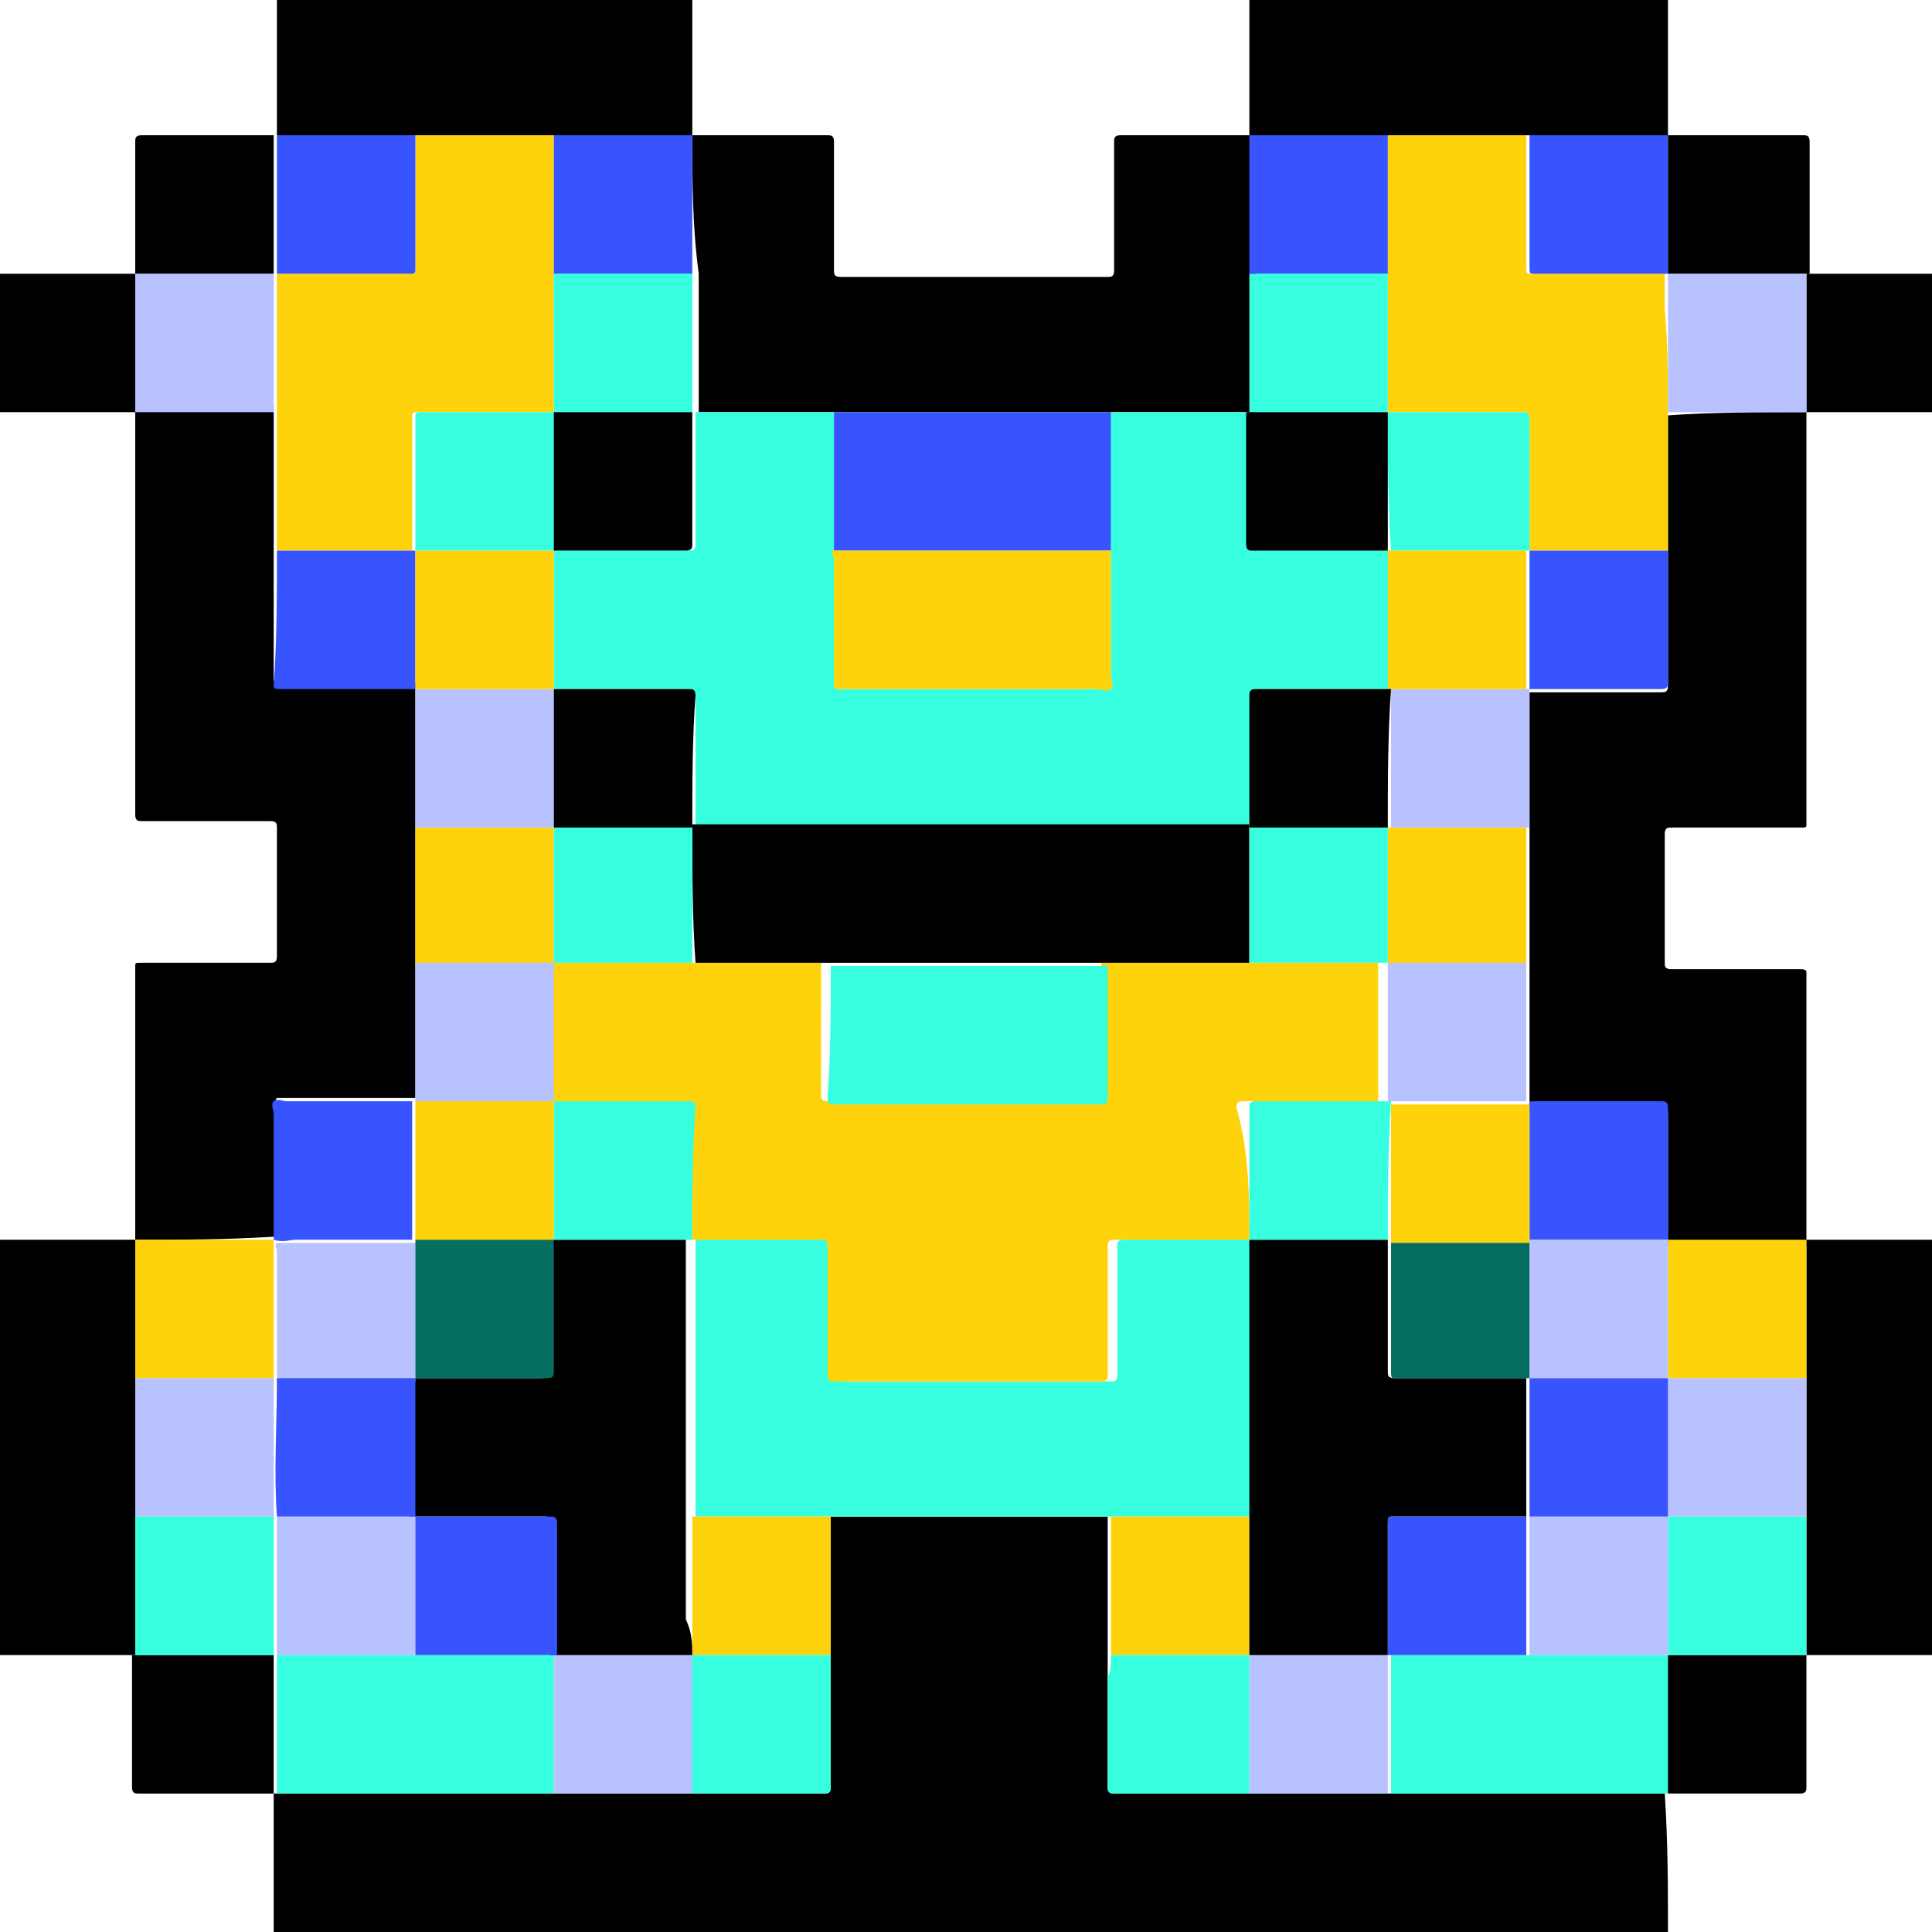 <?xml version="1.0" encoding="utf-8"?>
<!-- Generator: Adobe Illustrator 25.4.0, SVG Export Plug-In . SVG Version: 6.00 Build 0)  -->
<svg version="1.1" id="Layer_1" xmlns="http://www.w3.org/2000/svg" xmlns:xlink="http://www.w3.org/1999/xlink" x="0px" y="0px"
	 viewBox="0 0 60 60" style="enable-background:new 0 0 60 60;" xml:space="preserve">
<style type="text/css">
	.st0{fill:#36FEDE;}
	.st1{fill:#FED30B;}
	.st2{fill:#B8C2FE;}
	.st3{fill:#3854FE;}
	.st4{fill:#046E61;}
</style>
<g>
	<path d="M51.8,60C37.4,60,23,60,8.5,60c0-1.4,0-2.8,0-4.3c2.8,0,5.6,0,8.4,0c0.1,0,0.1,0,0.2,0c0.2,0,0.5,0,0.7,0
		c1.2,0,2.4,0,3.6,0c0.2,0,0.5,0,0.7,0c1.2,0,2.3,0,3.5,0c0.1,0,0.2,0,0.2-0.2c0-0.1,0-0.3,0-0.4c0-1.2,0-2.5,0-3.7
		c0-0.1,0-0.1,0-0.2c0-1.4,0-2.7,0-4.1c0,0,0.1,0,0.1,0c2.8,0,5.6,0,8.4,0c0,0,0.1,0,0.1,0c0,0.4,0,0.8,0,1.1c0,1.1,0,2.1,0,3.2
		c0,0.2,0,0.5,0,0.7c0,1.1,0,2.3,0,3.4c0,0.1,0,0.2,0.2,0.2c0.2,0,0.3,0,0.5,0c1.2,0,2.5,0,3.7,0c0.2,0,0.5,0,0.7,0
		c1.2,0,2.4,0,3.6,0c0.1,0,0.1,0,0.2,0c2.8,0,5.6,0,8.4,0C51.8,57.2,51.8,58.6,51.8,60z"/>
	<path d="M4.2,51.4c-1.4,0-2.8,0-4.2,0c0-4.3,0-8.6,0-12.9c1.4,0,2.8,0,4.2,0l0,0c0,0.4,0,0.8,0,1.1c0,1.1,0,2.1,0,3.2
		c0,0.2,0,0.5,0,0.7c0,1.2,0,2.4,0,3.6c0,0.1,0,0.1,0,0.2C4.2,48.7,4.2,50.1,4.2,51.4L4.2,51.4z"/>
	<path d="M21.5,0c0,1.4,0,2.8,0,4.2l0,0c-0.4,0-0.7,0-1.1,0c-1.1,0-2.1,0-3.2,0c-0.1,0-0.3,0-0.4,0c-1.3,0-2.6,0-3.9,0
		c-1.4,0-2.9,0-4.3,0c0-1.4,0-2.8,0-4.2C12.9,0,17.2,0,21.5,0z"/>
	<path d="M38.8,4.2c0-1.4,0-2.8,0-4.2c4.3,0,8.6,0,13,0c0,1.4,0,2.8,0,4.2c-0.4,0-0.8,0-1.1,0c-1.1,0-2.1,0-3.2,0
		c-0.1,0-0.3,0-0.4,0c-1.3,0-2.6,0-3.9,0C41.7,4.2,40.3,4.2,38.8,4.2L38.8,4.2z"/>
	<path d="M60,51.4c-1.3,0-2.6,0-3.9,0l0,0c0-0.4,0-0.8,0-1.2c0-1,0-2.1,0-3.1c0-0.2,0-0.5,0-0.7c0-1.2,0-2.4,0-3.6
		c0-0.1,0-0.1,0-0.2c0-1.4,0-2.7,0-4.1l0,0c1.3,0,2.6,0,3.9,0C60,42.8,60,47.1,60,51.4z"/>
	<path d="M0,8.5c1.4,0,2.8,0,4.2,0l0,0c0,1.4,0,2.9,0,4.3l0,0c-1.4,0-2.8,0-4.2,0C0,11.3,0,9.9,0,8.5z"/>
	<path d="M56.1,8.5c1.3,0,2.6,0,3.9,0c0,1.4,0,2.9,0,4.3c-1.3,0-2.6,0-3.9,0l0,0C56.1,11.3,56.1,9.9,56.1,8.5L56.1,8.5z"/>
	<path class="st0" d="M34.5,47.1c0,0-0.1,0-0.1,0c-2.8,0-5.6,0-8.4,0c0,0-0.1,0-0.1,0c-0.1,0-0.1,0-0.2,0c-1.4,0-2.8,0-4.1,0
		c0-0.1,0-0.1,0-0.2c0-2.8,0-5.6,0-8.4c1.4,0,2.8,0,4.2,0c0.1,0,0.2,0,0.2,0.2c0,1.3,0,2.6,0,4c0,0.1,0,0.2,0.2,0.2
		c2.8,0,5.5,0,8.3,0c0.1,0,0.2,0,0.2-0.2c0-1.3,0-2.6,0-4c0-0.1,0-0.2,0.2-0.2c1.4,0,2.8,0,4.2,0c0,2.8,0,5.6,0,8.4
		c0,0.1,0,0.1,0,0.2c-0.4,0-0.8,0-1.1,0C36.6,47.1,35.6,47.1,34.5,47.1z"/>
	<path class="st0" d="M51.8,55.7c-2.8,0-5.6,0-8.4,0c-0.1,0-0.1,0-0.2,0c0-1.4,0-2.9,0-4.3l0,0c0.3,0,0.6,0,0.8,0c1.2,0,2.3,0,3.5,0
		c1.4,0,2.9,0,4.3,0l0,0C51.8,52.9,51.8,54.3,51.8,55.7L51.8,55.7z"/>
	<path class="st0" d="M17.2,55.7c-0.1,0-0.1,0-0.2,0c-2.8,0-5.6,0-8.4,0l0,0c0-1.4,0-2.9,0-4.3l0,0c1.4,0,2.9,0,4.3,0
		c1.4,0,2.9,0,4.3,0l0,0C17.2,52.9,17.2,54.3,17.2,55.7z"/>
	<path class="st1" d="M21.5,47.1c1.4,0,2.8,0,4.1,0c0.1,0,0.1,0,0.2,0c0,1.4,0,2.7,0,4.1c0,0.1,0,0.1,0,0.2c-1.4,0-2.9,0-4.3,0l0,0
		c0-0.4,0-0.8,0-1.1C21.5,49.2,21.5,48.2,21.5,47.1z"/>
	<path class="st1" d="M34.5,47.1c1.1,0,2.1,0,3.2,0c0.4,0,0.8,0,1.1,0c0,1.4,0,2.9,0,4.3l0,0c-1.4,0-2.9,0-4.3,0c0-1.1,0-2.1,0-3.2
		C34.5,47.9,34.5,47.5,34.5,47.1z"/>
	<path class="st2" d="M17.2,55.7c0-1.4,0-2.9,0-4.3c0.2,0,0.3,0,0.5,0c1.3,0,2.6,0,3.9,0l0,0c0,1.4,0,2.9,0,4.3c-1.2,0-2.4,0-3.6,0
		C17.7,55.7,17.4,55.7,17.2,55.7z"/>
	<path class="st0" d="M21.5,55.7c0-1.4,0-2.9,0-4.3c1.4,0,2.9,0,4.3,0c0,1.2,0,2.5,0,3.7c0,0.1,0,0.3,0,0.4c0,0.1,0,0.2-0.2,0.2
		c-1.2,0-2.3,0-3.5,0C22,55.7,21.7,55.7,21.5,55.7z"/>
	<path class="st0" d="M34.5,51.4c1.4,0,2.9,0,4.3,0c0,1.4,0,2.9,0,4.3c-1.2,0-2.5,0-3.7,0c-0.2,0-0.3,0-0.5,0c-0.1,0-0.2,0-0.2-0.2
		c0-1.1,0-2.3,0-3.4C34.5,51.9,34.5,51.7,34.5,51.4z"/>
	<path class="st2" d="M38.8,55.7c0-1.4,0-2.9,0-4.3l0,0c0.1,0,0.1,0,0.2,0c1.4,0,2.8,0,4.1,0c0,1.4,0,2.9,0,4.3c-1.2,0-2.4,0-3.6,0
		C39.3,55.7,39.1,55.7,38.8,55.7z"/>
	<path d="M4.2,38.5c0-2.8,0-5.6,0-8.5c0-0.1,0-0.1,0.2-0.1c1.3,0,2.7,0,4,0c0.1,0,0.2,0,0.2-0.2c0-1.3,0-2.6,0-4
		c0-0.1,0-0.2-0.2-0.2c-1.3,0-2.7,0-4,0c-0.1,0-0.2,0-0.2-0.2c0-4.2,0-8.5,0-12.7l0,0c1.4,0,2.9,0,4.3,0c0,0.2,0,0.5,0,0.7
		c0,1.2,0,2.4,0,3.6c0,1.4,0,2.8,0,4.2c0,0.1,0.1,0.1,0.2,0.1c1.4,0,2.8,0,4.2,0c0,0.4,0,0.8,0,1.2c0,1,0,2.1,0,3.1
		c0,0.2,0,0.5,0,0.7c0,1.2,0,2.4,0,3.6c0,0.1,0,0.1,0,0.2c0,1.4,0,2.7,0,4.1c-1.3,0-2.6,0-3.9,0c-0.1,0-0.3,0-0.4,0
		c-0.1,0.1,0,0.3,0,0.4c0,1.3,0,2.6,0,3.9C7.1,38.5,5.7,38.5,4.2,38.5L4.2,38.5z"/>
	<path d="M56.1,12.8c0,4.3,0,8.5,0,12.8c0,0.1,0,0.1-0.2,0.1c-1.3,0-2.7,0-4,0c-0.1,0-0.2,0-0.2,0.2c0,1.3,0,2.6,0,4
		c0,0.1,0,0.2,0.2,0.2c1.3,0,2.7,0,4,0c0.1,0,0.2,0,0.2,0.1c0,2.8,0,5.6,0,8.5l0,0c-1.4,0-2.9,0-4.3,0c0-0.1,0-0.1,0-0.2
		c0-1.3,0-2.6,0-3.9c0-0.1,0-0.2-0.2-0.2c-1.4,0-2.8,0-4.1,0c0-0.4,0-0.8,0-1.2c0-1,0-2.1,0-3.1c0-0.2,0-0.5,0-0.7
		c0-1.2,0-2.4,0-3.6c0-0.1,0-0.1,0-0.2c0-1.4,0-2.7,0-4.1c0.7,0,1.4,0,2,0c0.7,0,1.4,0,2.1,0c0.1,0,0.2,0,0.2-0.2c0-0.1,0-0.3,0-0.4
		c0-1.2,0-2.5,0-3.7c0-0.2,0-0.5,0-0.7c0-1.2,0-2.4,0-3.6C53.2,12.8,54.7,12.8,56.1,12.8L56.1,12.8z"/>
	<path d="M21.5,4.2c1.4,0,2.8,0,4.2,0c0.1,0,0.2,0,0.2,0.2c0,1.3,0,2.6,0,4c0,0.1,0,0.2,0.2,0.2c2.8,0,5.5,0,8.3,0
		c0.1,0,0.2,0,0.2-0.2c0-1.3,0-2.6,0-4c0-0.1,0-0.2,0.2-0.2c1.4,0,2.8,0,4.2,0l0,0c0,0.4,0,0.7,0,1.1c0,1.1,0,2.1,0,3.2
		c0,1.4,0,2.9,0,4.3c-0.3,0-0.7,0-1,0c-1.1,0-2.2,0-3.4,0c0,0-0.1,0-0.1,0c-2.8,0-5.6,0-8.4,0c0,0-0.1,0-0.1,0c-1.4,0-2.9,0-4.3,0
		c0-0.4,0-0.8,0-1.2c0-1,0-2.1,0-3.1C21.5,7,21.5,5.6,21.5,4.2L21.5,4.2z"/>
	<path d="M8.5,51.4c0,1.4,0,2.9,0,4.3c-1.4,0-2.8,0-4.2,0c-0.1,0-0.2,0-0.2-0.2c0-1.4,0-2.8,0-4.1l0,0C5.7,51.4,7.1,51.4,8.5,51.4z"
		/>
	<path class="st1" d="M4.2,38.5c1.4,0,2.9,0,4.3,0l0,0c0,0.1,0,0.1,0,0.2c0,1.4,0,2.7,0,4.1c-1.4,0-2.9,0-4.3,0c0-1.1,0-2.1,0-3.2
		C4.2,39.3,4.2,38.9,4.2,38.5z"/>
	<path class="st2" d="M4.2,42.8c1.4,0,2.9,0,4.3,0l0,0c0,1.4,0,2.9,0,4.3l0,0c-1.4,0-2.9,0-4.3,0c0-1.2,0-2.4,0-3.6
		C4.2,43.3,4.2,43.1,4.2,42.8z"/>
	<path class="st0" d="M4.2,47.1c1.4,0,2.9,0,4.3,0c0,1.4,0,2.9,0,4.3l0,0c-1.4,0-2.9,0-4.3,0c0-1.4,0-2.7,0-4.1
		C4.2,47.3,4.2,47.2,4.2,47.1z"/>
	<path class="st1" d="M8.6,17.1c0-1.2,0-2.4,0-3.6c0-0.2,0-0.5,0-0.7c0-0.1,0-0.1,0-0.2c0-1.4,0-2.7,0-4.1l0,0c1.4,0,2.8,0,4.1,0
		c0.2,0,0.2,0,0.2-0.2c0-1.4,0-2.7,0-4.1c1.3,0,2.6,0,3.9,0c0.1,0,0.3,0,0.4,0c0,0.4,0,0.7,0,1.1c0,1.1,0,2.1,0,3.2
		c0,0.1,0,0.1,0,0.2c0,1.4,0,2.7,0,4.1c-1.4,0-2.8,0-4.2,0c-0.1,0-0.2,0-0.2,0.1c0,1.4,0,2.8,0,4.2C11.4,17.1,10,17.1,8.6,17.1z"/>
	<path class="st3" d="M17.2,8.5c0-1.1,0-2.1,0-3.2c0-0.4,0-0.7,0-1.1c1.1,0,2.1,0,3.2,0c0.4,0,0.7,0,1.1,0c0,1.4,0,2.9,0,4.3
		C20.1,8.5,18.6,8.5,17.2,8.5z"/>
	<path class="st3" d="M12.9,4.2c0,1.4,0,2.7,0,4.1c0,0.2,0,0.2-0.2,0.2c-1.4,0-2.8,0-4.1,0c0-1.4,0-2.9,0-4.3l0,0
		C10,4.2,11.4,4.2,12.9,4.2z"/>
	<path class="st1" d="M51.8,12.8c0,1.2,0,2.4,0,3.6c0,0.2,0,0.5,0,0.7c-1.4,0-2.9,0-4.3,0c0-1.4,0-2.8,0-4.1c0-0.1,0-0.2-0.2-0.2
		c-1.4,0-2.8,0-4.2,0c0-0.4,0-0.8,0-1.1c0-1.1,0-2.1,0-3.2c0-0.1,0-0.1,0-0.2c0-1.4,0-2.7,0-4.1c1.3,0,2.6,0,3.9,0
		c0.1,0,0.3,0,0.4,0c0,1.4,0,2.7,0,4.1c0,0.2,0,0.2,0.2,0.2c1.4,0,2.8,0,4.1,0l0,0c0,0.4,0,0.8,0,1.1C51.8,10.7,51.8,11.7,51.8,12.8
		z"/>
	<path class="st3" d="M51.8,8.5c-1.4,0-2.8,0-4.1,0c-0.2,0-0.2,0-0.2-0.2c0-1.4,0-2.7,0-4.1c1.1,0,2.1,0,3.2,0c0.4,0,0.8,0,1.1,0
		l0,0C51.8,5.6,51.8,7,51.8,8.5z"/>
	<path class="st3" d="M43.1,4.2c0,1.4,0,2.7,0,4.1c0,0.1,0,0.1,0,0.2c-1.4,0-2.9,0-4.3,0c0-1.1,0-2.1,0-3.2c0-0.4,0-0.7,0-1.1
		C40.3,4.2,41.7,4.2,43.1,4.2z"/>
	<path d="M8.5,4.2c0,1.4,0,2.9,0,4.3l0,0c-1.4,0-2.9,0-4.3,0l0,0c0-1.4,0-2.8,0-4.1c0-0.1,0-0.2,0.2-0.2C5.8,4.2,7.2,4.2,8.5,4.2z"
		/>
	<path d="M51.8,55.7c0-1.4,0-2.9,0-4.3c1.4,0,2.9,0,4.3,0l0,0c0,1.4,0,2.8,0,4.1c0,0.1,0,0.2-0.2,0.2C54.6,55.7,53.2,55.7,51.8,55.7
		z"/>
	<path d="M51.8,8.5c0-1.4,0-2.9,0-4.3c1.4,0,2.8,0,4.2,0c0.1,0,0.2,0,0.2,0.2c0,1.4,0,2.8,0,4.1l0,0C54.7,8.5,53.2,8.5,51.8,8.5
		L51.8,8.5z"/>
	<path class="st1" d="M51.8,38.5c1.4,0,2.9,0,4.3,0c0,1.4,0,2.7,0,4.1c0,0.1,0,0.1,0,0.2c-1.4,0-2.9,0-4.3,0c0-0.4,0-0.8,0-1.3
		C51.8,40.6,51.8,39.6,51.8,38.5L51.8,38.5z"/>
	<path class="st2" d="M51.8,42.8c1.4,0,2.9,0,4.3,0c0,1.2,0,2.4,0,3.6c0,0.2,0,0.5,0,0.7c-1.4,0-2.9,0-4.3,0l0,0
		C51.8,45.7,51.8,44.3,51.8,42.8L51.8,42.8z"/>
	<path class="st0" d="M51.8,47.1c1.4,0,2.9,0,4.3,0c0,1,0,2.1,0,3.1c0,0.4,0,0.8,0,1.2c-1.4,0-2.9,0-4.3,0l0,0
		C51.8,50,51.8,48.6,51.8,47.1z"/>
	<path class="st2" d="M4.2,8.5c1.4,0,2.9,0,4.3,0c0,1.4,0,2.7,0,4.1c0,0.1,0,0.1,0,0.2c-1.4,0-2.9,0-4.3,0C4.2,11.3,4.2,9.9,4.2,8.5
		z"/>
	<path class="st2" d="M51.8,8.5c1.4,0,2.9,0,4.3,0c0,1.4,0,2.9,0,4.3c-1.4,0-2.9,0-4.3,0c0-1.1,0-2.1,0-3.2
		C51.8,9.2,51.8,8.8,51.8,8.5z"/>
	<path class="st1" d="M38.8,38.5c-1.4,0-2.8,0-4.2,0c-0.1,0-0.2,0-0.2,0.2c0,1.3,0,2.6,0,4c0,0.1,0,0.2-0.2,0.2c-2.8,0-5.5,0-8.3,0
		c-0.1,0-0.2,0-0.2-0.2c0-1.3,0-2.6,0-4c0-0.1,0-0.2-0.2-0.2c-1.4,0-2.8,0-4.2,0c0,0,0,0,0,0c0-1.4,0-2.8,0-4.1c0-0.1,0-0.2-0.2-0.2
		c-1.4,0-2.8,0-4.2,0c0-1.4,0-2.9,0-4.3l0,0c0.4,0,0.8,0,1.1,0c1.1,0,2.1,0,3.2,0c0.3,0,0.5,0,0.8,0c1.2,0,2.3,0,3.5,0
		c0,1.4,0,2.8,0,4.1c0,0.1,0,0.2,0.2,0.2c2.8,0,5.6,0,8.3,0c0.1,0,0.2,0,0.2-0.2c0-1.4,0-2.8,0-4.1c0.2,0,0.5,0,0.7,0
		c1.2,0,2.4,0,3.6,0c0.1,0,0.1,0,0.2,0c1.4,0,2.8,0,4.1,0l0,0c0,1.4,0,2.9,0,4.3c-1.4,0-2.8,0-4.2,0c-0.1,0-0.2,0-0.2,0.2
		C38.8,35.8,38.8,37.2,38.8,38.5L38.8,38.5z"/>
	<path d="M43.1,51.4c-1.4,0-2.8,0-4.1,0c-0.1,0-0.1,0-0.2,0c0-1.4,0-2.9,0-4.3c0-0.1,0-0.1,0-0.2c0-2.8,0-5.6,0-8.4l0,0
		c1.4,0,2.9,0,4.3,0c0,0.1,0,0.1,0,0.2c0,1.3,0,2.6,0,3.9c0,0.1,0,0.2,0.2,0.2c1.4,0,2.8,0,4.1,0l0,0c0,1.4,0,2.9,0,4.3l0,0
		c-1.4,0-2.8,0-4.1,0c-0.2,0-0.2,0-0.2,0.2C43.1,48.7,43.1,50.1,43.1,51.4L43.1,51.4z"/>
	<path d="M21.5,51.4c-1.3,0-2.6,0-3.9,0c-0.2,0-0.3,0-0.5,0l0,0c0-1.4,0-2.8,0-4.1c0-0.1,0-0.2-0.2-0.2c-1.4,0-2.8,0-4.2,0l0,0
		c0-1.4,0-2.9,0-4.3l0,0c1.4,0,2.8,0,4.1,0c0.1,0,0.2,0,0.2-0.2c0-0.5,0-1,0-1.5c0-0.9,0-1.7,0-2.6c1.4,0,2.9,0,4.3,0c0,0,0,0,0,0
		c0,2.8,0,5.6,0,8.4c0,0.1,0,0.1,0,0.2c0,1.1,0,2.1,0,3.2C21.5,50.7,21.5,51.1,21.5,51.4z"/>
	<path class="st3" d="M43.1,51.4c0-1.4,0-2.7,0-4.1c0-0.2,0-0.2,0.2-0.2c1.4,0,2.8,0,4.1,0c0,1.4,0,2.9,0,4.3c-1.2,0-2.3,0-3.5,0
		C43.7,51.4,43.4,51.4,43.1,51.4z"/>
	<path class="st2" d="M47.5,51.4c0-1.4,0-2.9,0-4.3l0,0c1.4,0,2.9,0,4.3,0l0,0c0,1.4,0,2.9,0,4.3C50.3,51.4,48.9,51.4,47.5,51.4z"/>
	<path class="st2" d="M8.6,51.4c0-1.4,0-2.9,0-4.3l0,0c1.4,0,2.9,0,4.3,0l0,0c0,1.4,0,2.9,0,4.3C11.4,51.4,10,51.4,8.6,51.4z"/>
	<path class="st3" d="M12.9,51.4c0-1.4,0-2.9,0-4.3c1.4,0,2.8,0,4.2,0c0.1,0,0.2,0,0.2,0.2c0,1.4,0,2.8,0,4.1
		C15.8,51.4,14.3,51.4,12.9,51.4z"/>
	<path class="st3" d="M8.6,17.1c1.4,0,2.9,0,4.3,0l0,0c0,0.2,0,0.3,0,0.5c0,1.3,0,2.5,0,3.8l0,0c-1.4,0-2.8,0-4.2,0
		c-0.1,0-0.2,0-0.2-0.1C8.6,19.9,8.6,18.5,8.6,17.1z"/>
	<path class="st2" d="M12.9,25.7c0-1,0-2.1,0-3.1c0-0.4,0-0.8,0-1.2c0,0,0,0,0,0c1.4,0,2.9,0,4.3,0l0,0c0,1.4,0,2.9,0,4.3l0,0
		C15.8,25.7,14.3,25.7,12.9,25.7z"/>
	<path class="st1" d="M12.9,25.7c1.4,0,2.9,0,4.3,0c0,1.4,0,2.9,0,4.3l0,0c-1.4,0-2.9,0-4.3,0c0-1.2,0-2.4,0-3.6
		C12.9,26.1,12.9,25.9,12.9,25.7z"/>
	<path class="st2" d="M12.9,29.9c1.4,0,2.9,0,4.3,0c0,1.4,0,2.9,0,4.3l0,0c-1.4,0-2.9,0-4.3,0l0,0c0-1.4,0-2.7,0-4.1
		C12.9,30.1,12.9,30,12.9,29.9z"/>
	<path class="st3" d="M8.5,38.5c0-1.3,0-2.6,0-3.9c0-0.1-0.1-0.3,0-0.4c0.1-0.1,0.3,0,0.4,0c1.3,0,2.6,0,3.9,0c0,0,0,0,0,0
		c0,1.4,0,2.9,0,4.3l0,0c-1.2,0-2.4,0-3.6,0C9,38.5,8.8,38.6,8.5,38.5L8.5,38.5z"/>
	<path class="st3" d="M47.5,17.1c1.4,0,2.9,0,4.3,0c0,1.2,0,2.5,0,3.7c0,0.1,0,0.3,0,0.4c0,0.1,0,0.2-0.2,0.2c-0.7,0-1.4,0-2.1,0
		c-0.7,0-1.4,0-2,0l0,0c0-0.1,0-0.1,0-0.2C47.5,19.8,47.5,18.4,47.5,17.1L47.5,17.1z"/>
	<path class="st2" d="M47.5,21.4c0,1.4,0,2.7,0,4.1c0,0.1,0,0.1,0,0.2c-1.4,0-2.9,0-4.3,0l0,0c0-1.4,0-2.9,0-4.3l0,0
		C44.6,21.4,46,21.4,47.5,21.4L47.5,21.4z"/>
	<path class="st1" d="M43.1,25.7c1.4,0,2.9,0,4.3,0c0,1.2,0,2.4,0,3.6c0,0.2,0,0.5,0,0.7c-1.4,0-2.9,0-4.3,0l0,0
		C43.1,28.5,43.1,27.1,43.1,25.7z"/>
	<path class="st2" d="M43.1,29.9c1.4,0,2.9,0,4.3,0c0,1,0,2.1,0,3.1c0,0.4,0,0.8,0,1.2l0,0c-1.4,0-2.9,0-4.3,0l0,0
		C43.1,32.8,43.1,31.4,43.1,29.9z"/>
	<path class="st3" d="M47.5,34.2c1.4,0,2.8,0,4.1,0c0.1,0,0.2,0,0.2,0.2c0,1.3,0,2.6,0,3.9c0,0.1,0,0.1,0,0.2l0,0
		c-0.1,0-0.1,0-0.2,0c-1.4,0-2.7,0-4.1,0l0,0C47.5,37.1,47.5,35.7,47.5,34.2L47.5,34.2z"/>
	<path class="st0" d="M34.5,12.8c1.1,0,2.2,0,3.4,0c0.3,0,0.7,0,1,0l0,0c0,1.4,0,2.8,0,4.1c0,0.1,0,0.2,0.2,0.2c1.4,0,2.8,0,4.2,0
		l0,0c0,1.4,0,2.9,0,4.3l0,0c-1.4,0-2.8,0-4.2,0c-0.1,0-0.2,0-0.2,0.2c0,1.4,0,2.8,0,4.1l0,0c-0.1,0-0.1,0-0.2,0
		c-5.3,0-10.5,0-15.8,0c-0.4,0-0.9,0-1.3,0l0,0c0-1.4,0-2.8,0-4.1c0-0.1,0-0.2-0.2-0.2c-1.4,0-2.8,0-4.2,0l0,0c0-1.4,0-2.9,0-4.3
		l0,0c1.4,0,2.8,0,4.2,0c0.1,0,0.2,0,0.2-0.2c0-1.4,0-2.8,0-4.1l0,0c1.4,0,2.9,0,4.3,0c0,0.3,0,0.6,0,0.9c0,1.1,0,2.3,0,3.4
		c0,0.1,0,0.1,0,0.2c0,1.3,0,2.6,0,3.9c0,0.2,0,0.2,0.2,0.2c2.7,0,5.3,0,8,0c0.1,0,0.3,0,0.4,0c0.1-0.1,0-0.3,0-0.4
		c0-1.3,0-2.6,0-3.9C34.5,15.6,34.5,14.2,34.5,12.8z"/>
	<path class="st3" d="M25.9,17.1c0-1.1,0-2.3,0-3.4c0-0.3,0-0.6,0-0.9c0,0,0.1,0,0.1,0c2.8,0,5.6,0,8.4,0c0,0,0.1,0,0.1,0
		c0,1.4,0,2.9,0,4.3C31.6,17.1,28.7,17.1,25.9,17.1z"/>
	<path class="st0" d="M17.2,8.5c1.4,0,2.9,0,4.3,0c0,1,0,2.1,0,3.1c0,0.4,0,0.8,0,1.2l0,0c-1.4,0-2.9,0-4.3,0l0,0c0-1.4,0-2.7,0-4.1
		C17.2,8.6,17.2,8.5,17.2,8.5z"/>
	<path class="st0" d="M38.8,8.5c1.4,0,2.9,0,4.3,0c0,1.1,0,2.1,0,3.2c0,0.4,0,0.8,0,1.1l0,0c-1.4,0-2.9,0-4.3,0l0,0
		C38.8,11.3,38.8,9.9,38.8,8.5z"/>
	<path class="st2" d="M8.6,38.6c0.2,0,0.5,0,0.7,0c1.2,0,2.4,0,3.6,0c0,1.4,0,2.9,0,4.3l0,0c-1.4,0-2.9,0-4.3,0l0,0
		c0-1.4,0-2.7,0-4.1C8.5,38.7,8.6,38.6,8.6,38.6z"/>
	<path class="st3" d="M8.6,42.8c1.4,0,2.9,0,4.3,0c0,1.4,0,2.9,0,4.3c-1.4,0-2.9,0-4.3,0C8.5,45.7,8.6,44.3,8.6,42.8z"/>
	<path class="st0" d="M12.9,17.1c0-1.4,0-2.8,0-4.2c0-0.1,0.1-0.1,0.2-0.1c1.4,0,2.8,0,4.2,0l0,0c0,1.4,0,2.9,0,4.3l0,0
		C15.8,17.1,14.3,17.1,12.9,17.1L12.9,17.1z"/>
	<path class="st0" d="M43.1,12.8c1.4,0,2.8,0,4.2,0c0.1,0,0.2,0,0.2,0.2c0,1.4,0,2.8,0,4.1c0,0,0,0,0,0c-1.4,0-2.9,0-4.3,0l0,0
		C43.1,15.6,43.1,14.2,43.1,12.8L43.1,12.8z"/>
	<path class="st2" d="M47.5,38.5c1.4,0,2.7,0,4.1,0c0.1,0,0.1,0,0.2,0c0,1,0,2,0,3c0,0.4,0,0.8,0,1.3l0,0c-1.4,0-2.9,0-4.3,0
		c0,0,0,0,0,0C47.5,41.4,47.5,40,47.5,38.5z"/>
	<path class="st3" d="M47.5,42.8c1.4,0,2.9,0,4.3,0c0,1.4,0,2.9,0,4.3c-1.4,0-2.9,0-4.3,0C47.5,45.7,47.5,44.3,47.5,42.8z"/>
	<path d="M21.5,25.6c0.4,0,0.9,0,1.3,0c5.3,0,10.5,0,15.8,0c0.1,0,0.1,0,0.2,0c0,1.4,0,2.9,0,4.3c-1.2,0-2.4,0-3.6,0
		c-0.2,0-0.5,0-0.7,0c0,0-0.1,0-0.1,0c-2.8,0-5.6,0-8.4,0c0,0-0.1,0-0.1,0c-1.2,0-2.3,0-3.5,0c-0.3,0-0.5,0-0.8,0
		C21.5,28.5,21.5,27.1,21.5,25.6z"/>
	<path class="st0" d="M25.8,30c0,0,0.1,0,0.1,0c2.8,0,5.6,0,8.4,0c0,0,0.1,0,0.1,0c0,1.4,0,2.8,0,4.1c0,0.1,0,0.2-0.2,0.2
		c-2.8,0-5.6,0-8.3,0c-0.1,0-0.2,0-0.2-0.2C25.8,32.7,25.8,31.3,25.8,30z"/>
	<path class="st0" d="M21.5,25.6c0,1.4,0,2.9,0,4.3c-1.1,0-2.1,0-3.2,0c-0.4,0-0.8,0-1.1,0c0-1.4,0-2.9,0-4.3l0,0
		C18.6,25.7,20.1,25.7,21.5,25.6L21.5,25.6z"/>
	<path class="st0" d="M38.8,29.9c0-1.4,0-2.9,0-4.3l0,0c1.4,0,2.9,0,4.3,0l0,0c0,1.4,0,2.9,0,4.3c-1.4,0-2.8,0-4.1,0
		C38.9,29.9,38.9,29.9,38.8,29.9z"/>
	<path class="st0" d="M21.5,38.5c-1.4,0-2.9,0-4.3,0c0,0,0,0,0,0c0-1.4,0-2.9,0-4.3l0,0c1.4,0,2.8,0,4.2,0c0.1,0,0.2,0,0.2,0.2
		C21.5,35.8,21.5,37.2,21.5,38.5z"/>
	<path class="st0" d="M43.1,38.5c-1.4,0-2.9,0-4.3,0c0-1.4,0-2.8,0-4.1c0-0.1,0-0.2,0.2-0.2c1.4,0,2.8,0,4.2,0c0,0,0,0,0,0
		C43.1,35.7,43.1,37.1,43.1,38.5L43.1,38.5z"/>
	<path class="st4" d="M47.5,38.5c0,1.4,0,2.9,0,4.3c-1.4,0-2.8,0-4.1,0c-0.2,0-0.2,0-0.2-0.2c0-1.3,0-2.6,0-3.9c0-0.1,0-0.1,0-0.2
		l0,0c0.1,0,0.1,0,0.2,0C44.7,38.5,46.1,38.5,47.5,38.5L47.5,38.5z"/>
	<path class="st4" d="M12.9,42.8c0-1.4,0-2.9,0-4.3c0,0,0,0,0,0c1.3,0,2.6,0,3.9,0c0.1,0,0.3,0,0.4,0c0,0,0,0,0,0c0,0.9,0,1.7,0,2.6
		c0,0.5,0,1,0,1.5c0,0.1,0,0.2-0.2,0.2C15.6,42.8,14.3,42.8,12.9,42.8z"/>
	<path class="st1" d="M12.9,17.1c1.4,0,2.9,0,4.3,0c0,1.4,0,2.9,0,4.3c-1.4,0-2.9,0-4.3,0c0-1.3,0-2.5,0-3.8
		C12.9,17.4,12.9,17.2,12.9,17.1z"/>
	<path d="M21.5,25.7c-1.4,0-2.9,0-4.3,0c0-1.4,0-2.9,0-4.3c1.4,0,2.8,0,4.2,0c0.1,0,0.2,0,0.2,0.2C21.5,22.9,21.5,24.3,21.5,25.7z"
		/>
	<path class="st1" d="M17.2,38.5c-0.1,0-0.3,0-0.4,0c-1.3,0-2.6,0-3.9,0c0-1.4,0-2.9,0-4.3c1.4,0,2.9,0,4.3,0
		C17.2,35.7,17.2,37.1,17.2,38.5z"/>
	<path class="st1" d="M43.1,17.1c1.4,0,2.9,0,4.3,0c0,1.4,0,2.7,0,4.1c0,0.1,0,0.1,0,0.2c-1.4,0-2.9,0-4.3,0
		C43.1,19.9,43.1,18.5,43.1,17.1z"/>
	<path d="M43.1,25.7c-1.4,0-2.9,0-4.3,0c0-1.4,0-2.8,0-4.1c0-0.1,0-0.2,0.2-0.2c1.4,0,2.8,0,4.2,0C43.1,22.8,43.1,24.2,43.1,25.7z"
		/>
	<path class="st1" d="M47.5,38.6c-1.4,0-2.7,0-4.1,0c-0.1,0-0.1,0-0.2,0c0-1.4,0-2.9,0-4.3c1.4,0,2.9,0,4.3,0
		C47.5,35.7,47.5,37.1,47.5,38.6z"/>
	<path class="st1" d="M25.9,17.1c2.9,0,5.8,0,8.6,0c0,1.3,0,2.6,0,3.9c0,0.1,0.1,0.3,0,0.4c-0.1,0.1-0.3,0-0.4,0c-2.7,0-5.3,0-8,0
		c-0.2,0-0.2,0-0.2-0.2c0-1.3,0-2.6,0-3.9C25.8,17.2,25.8,17.1,25.9,17.1z"/>
	<path d="M43.1,12.8c0,1.4,0,2.9,0,4.3c-1.4,0-2.8,0-4.2,0c-0.1,0-0.2,0-0.2-0.2c0-1.4,0-2.8,0-4.1C40.3,12.8,41.7,12.8,43.1,12.8z"
		/>
	<path d="M17.2,17.1c0-1.4,0-2.9,0-4.3c1.4,0,2.9,0,4.3,0c0,1.4,0,2.8,0,4.1c0,0.1,0,0.2-0.2,0.2C20,17.1,18.6,17.1,17.2,17.1z"/>
</g>
</svg>
